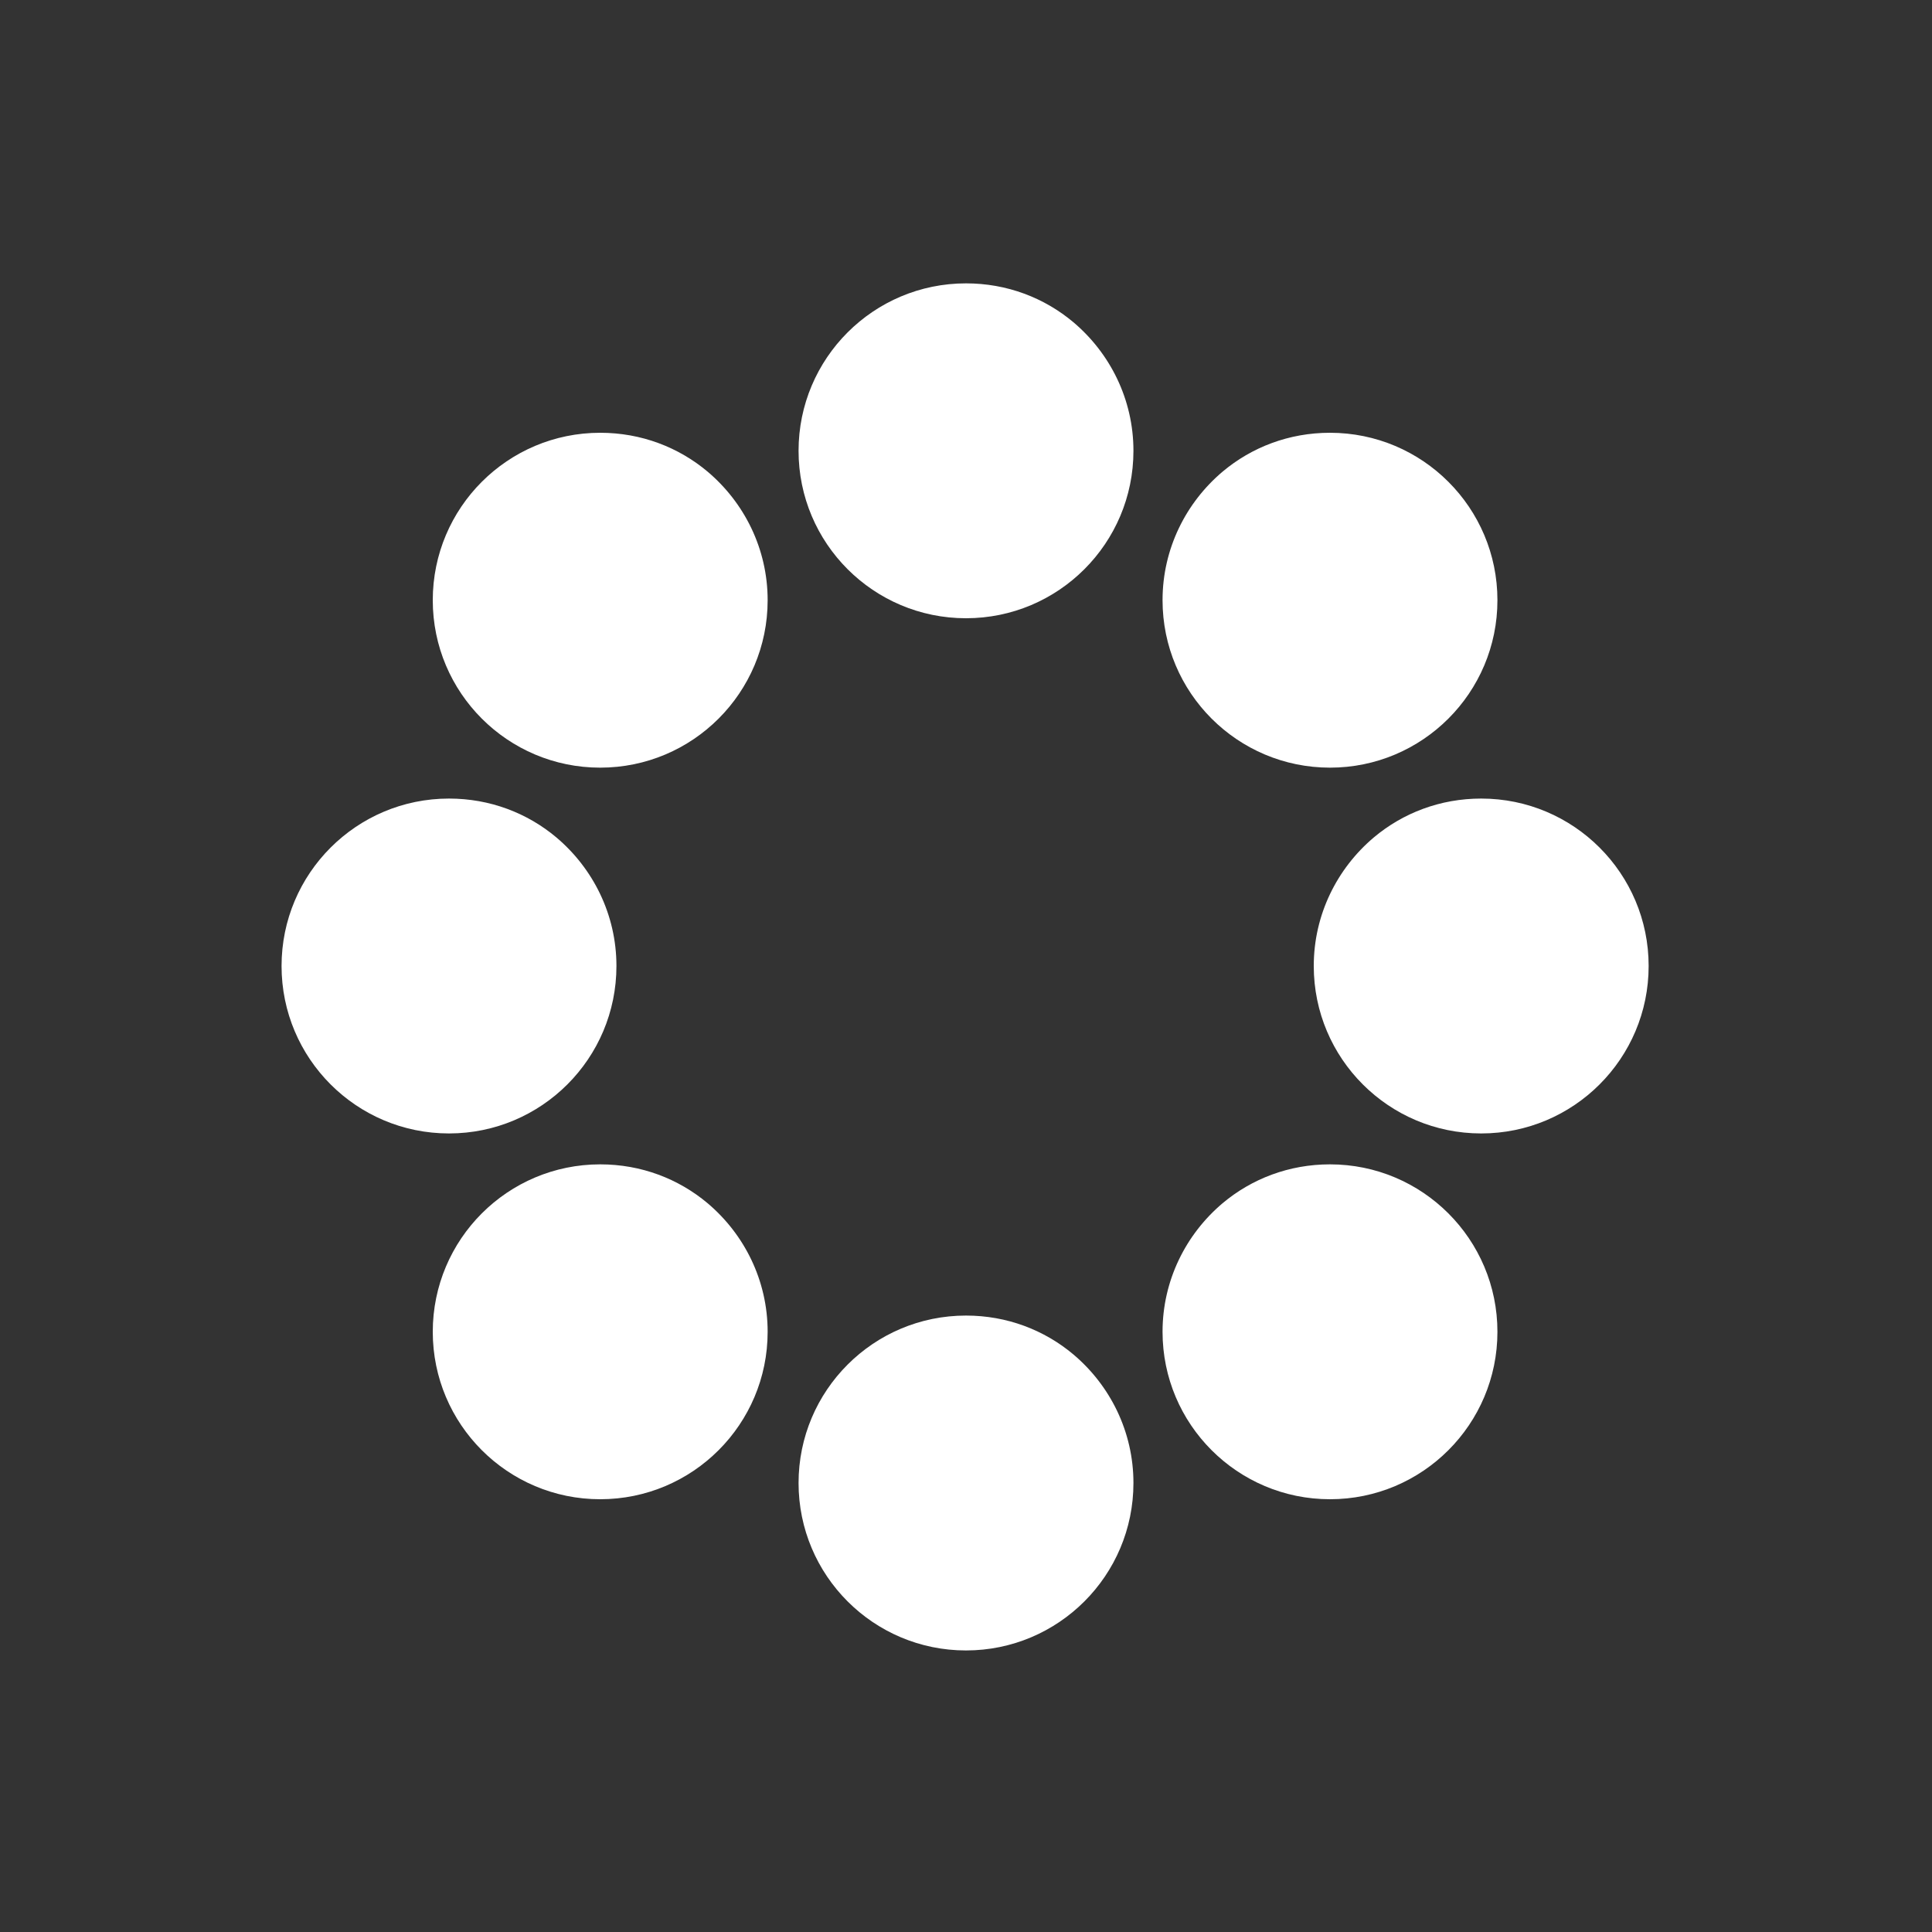<?xml version="1.0" encoding="utf-8"?>
<!-- Generator: Adobe Illustrator 21.1.0, SVG Export Plug-In . SVG Version: 6.00 Build 0)  -->
<svg version="1.1" id="Layer_1" xmlns="http://www.w3.org/2000/svg" xmlns:xlink="http://www.w3.org/1999/xlink" x="0px" y="0px"
	 width="750px" height="750px" viewBox="0 0 750 750" style="enable-background:new 0 0 750 750;" xml:space="preserve">
<rect x="0" y="0" width="750" height="750" fill="#333333" stroke="none"/>
<path style="fill:#FFFFFF;" d="M440,175c0-20-9.1-37.9-23.3-49.9c-11.3-9.5-25.8-15.1-41.7-15.1c-35.9,0-65,29.1-65,65
	s29.1,65,65,65S440,210.9,440,175z"/>
<path style="fill:#FFFFFF;" d="M440,575.7c0-20-9.1-37.9-23.3-49.9c-11.3-9.5-25.8-15.1-41.7-15.1c-35.9,0-65,29.1-65,65
	c0,35.9,29.1,65,65,65S440,611.6,440,575.7z"/>
<path style="fill:#FFFFFF;" d="M298,233c0-20-9.1-37.9-23.3-49.9c-11.3-9.5-25.8-15.1-41.7-15.1c-35.9,0-65,29.1-65,65
	s29.1,65,65,65S298,268.9,298,233z"/>
<path style="fill:#FFFFFF;" d="M298,517c0-20-9.1-37.9-23.3-49.9c-11.3-9.5-25.8-15.1-41.7-15.1c-35.9,0-65,29.1-65,65
	s29.1,65,65,65S298,552.9,298,517z"/>
<path style="fill:#FFFFFF;" d="M239.3,375c0-20-9.1-37.9-23.3-49.9c-11.3-9.5-25.8-15.1-41.7-15.1c-35.9,0-65,29.1-65,65
	s29.1,65,65,65S239.3,410.9,239.3,375z"/>
<path style="fill:#FFFFFF;" d="M451.3,233c0-20,9.1-37.9,23.3-49.9c11.3-9.5,25.8-15.1,41.7-15.1c35.9,0,65,29.1,65,65
	s-29.1,65-65,65C480.4,298,451.3,268.9,451.3,233z"/>
<path style="fill:#FFFFFF;" d="M451.3,517c0-20,9.1-37.9,23.3-49.9c11.3-9.5,25.8-15.1,41.7-15.1c35.9,0,65,29.1,65,65
	s-29.1,65-65,65C480.4,582,451.3,552.9,451.3,517z"/>
<path style="fill:#FFFFFF;" d="M510,375c0-20,9.1-37.9,23.3-49.9c11.3-9.5,25.8-15.1,41.7-15.1c35.9,0,65,29.1,65,65s-29.1,65-65,65
	S510,410.9,510,375z"/>
</svg>
